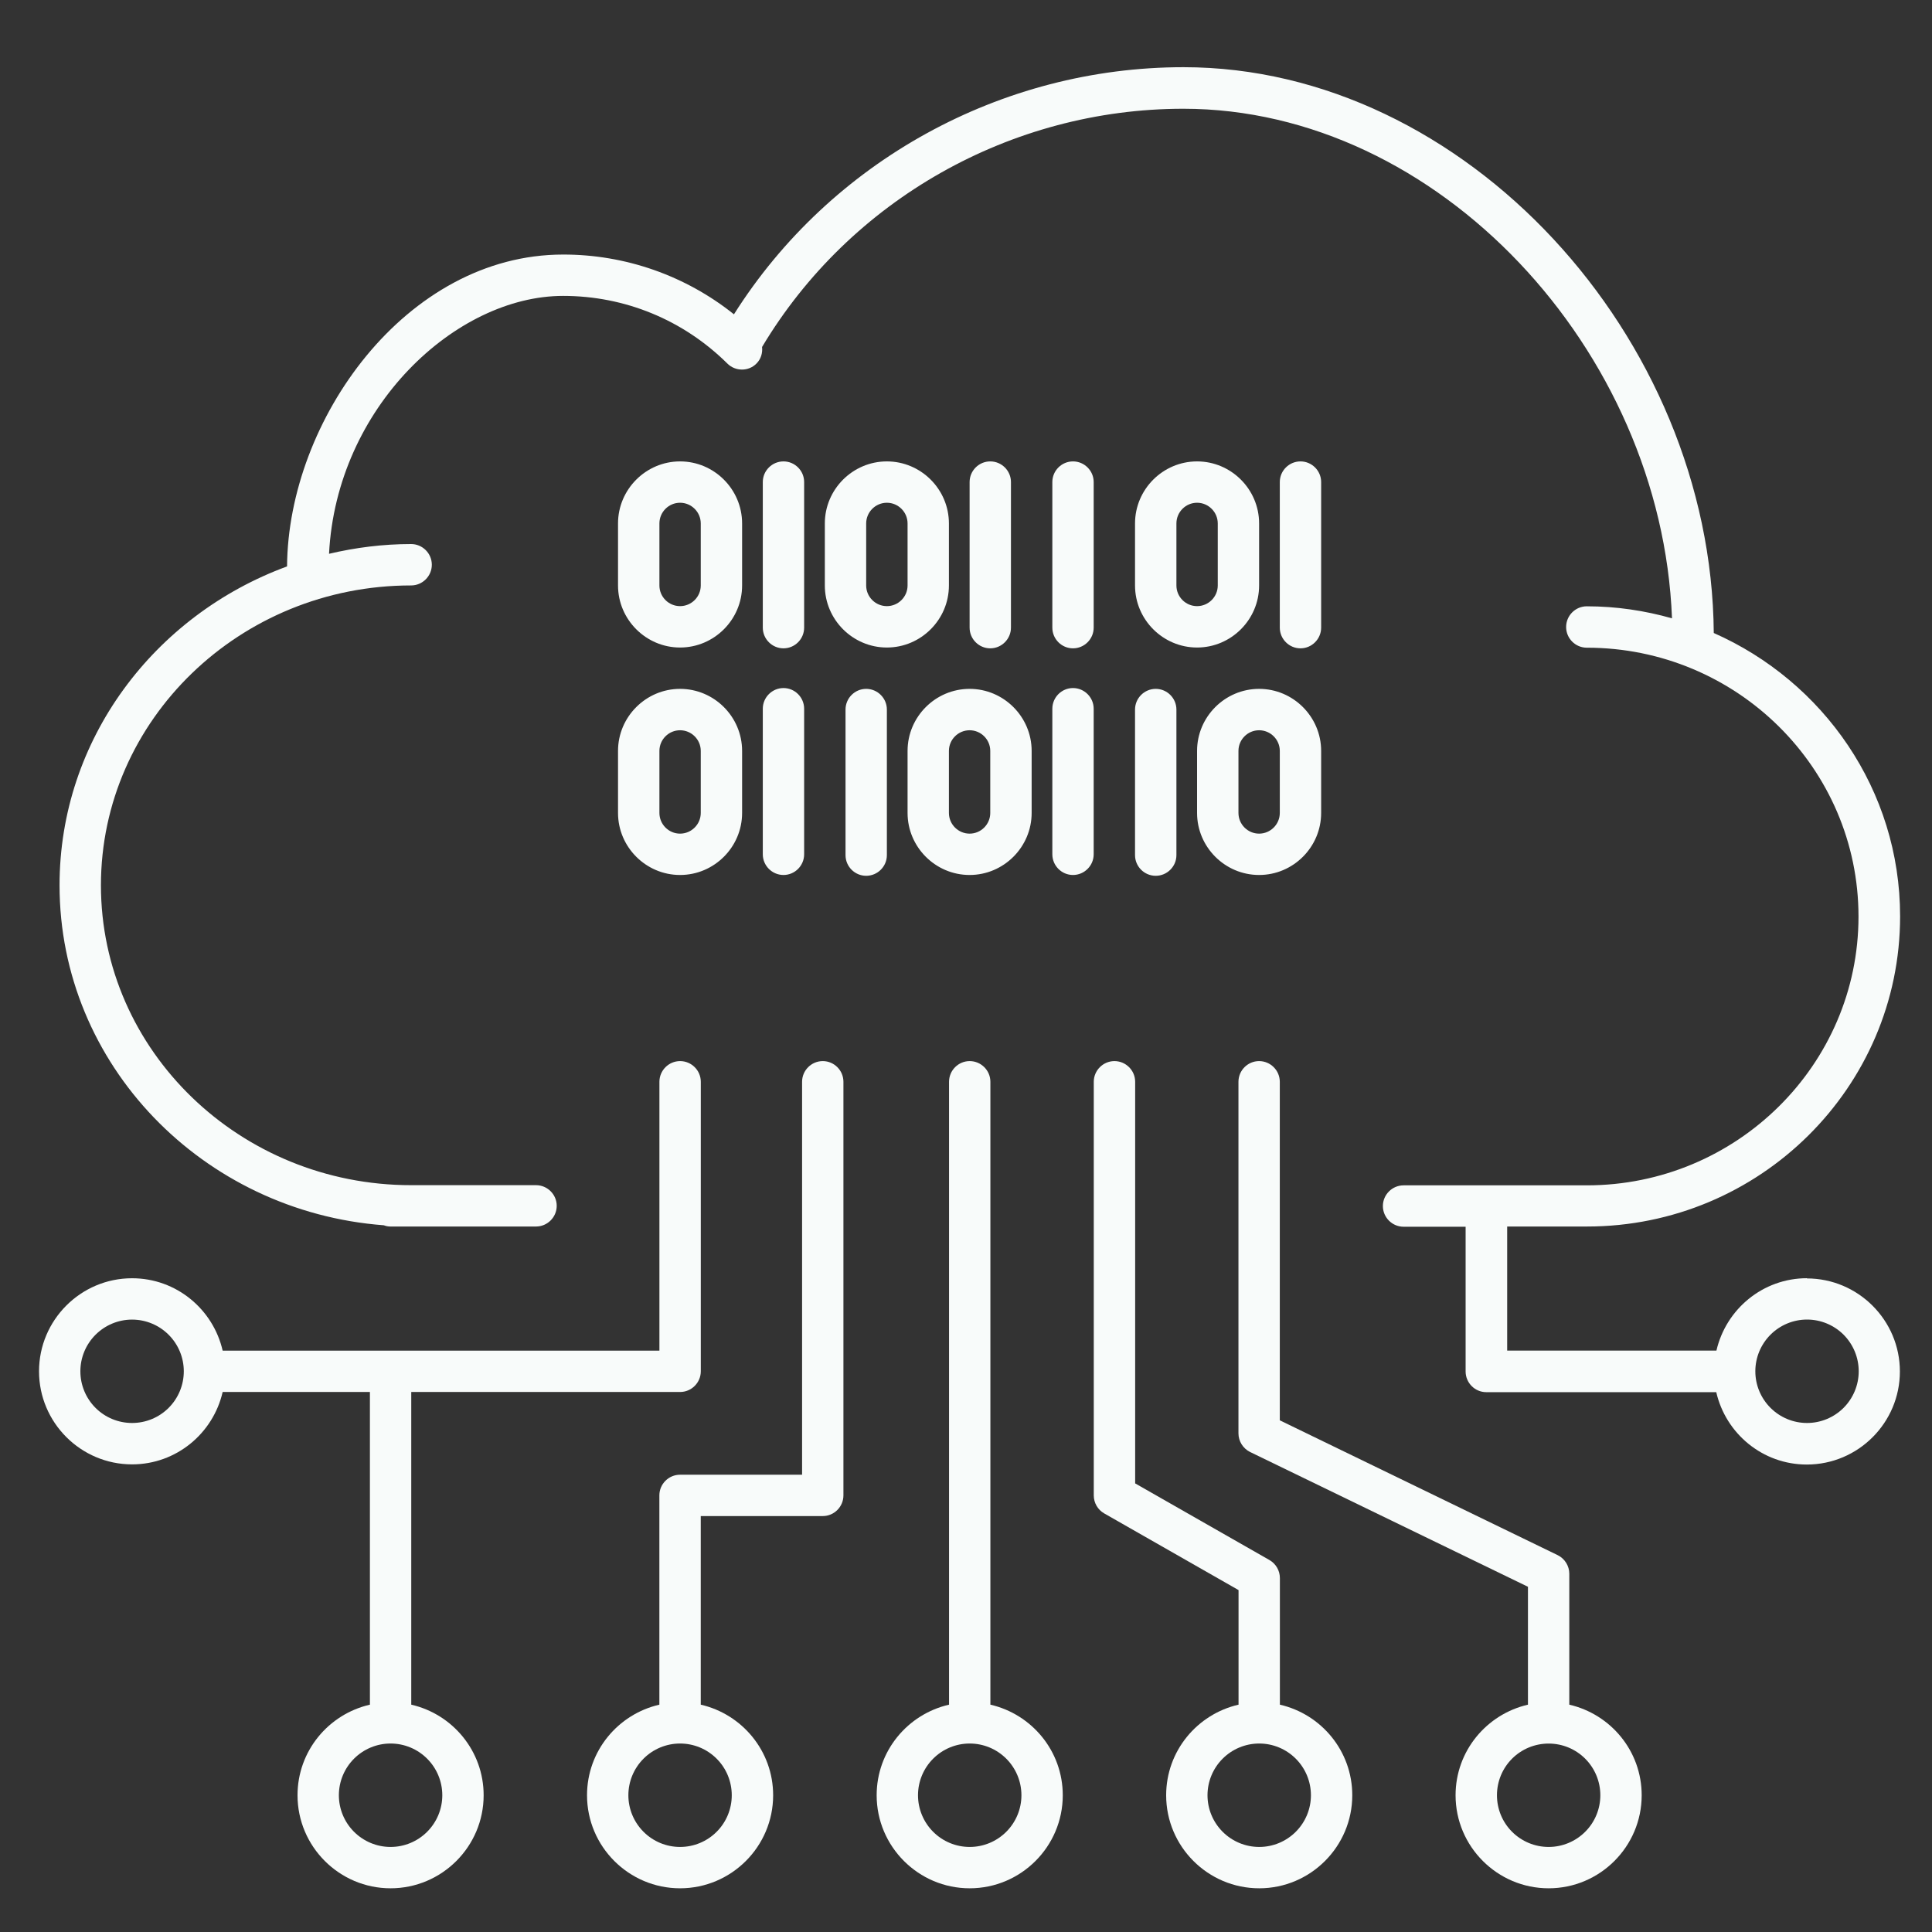 <svg width="45" height="45" viewBox="0 0 45 45" fill="none" xmlns="http://www.w3.org/2000/svg">
<rect x="0" y="0" width="45" height="45" fill="#333333" stroke="none"/>
<g style="mix-blend-mode:plus-lighter">
<path d="M19.164 24.715C18.899 24.715 18.682 24.932 18.682 25.197V34.349H15.84C15.575 34.349 15.358 34.565 15.358 34.83V39.705C14.395 39.926 13.673 40.784 13.673 41.815C13.673 43.009 14.646 43.982 15.84 43.982C17.035 43.982 18.008 43.009 18.008 41.815C18.008 40.784 17.285 39.926 16.322 39.705V35.312H19.164C19.429 35.312 19.645 35.095 19.645 34.83V25.197C19.645 24.932 19.429 24.715 19.164 24.715ZM17.044 41.815C17.044 42.134 16.918 42.44 16.692 42.666C16.466 42.892 16.16 43.019 15.84 43.019C15.521 43.019 15.214 42.892 14.989 42.666C14.763 42.44 14.636 42.134 14.636 41.815C14.636 41.495 14.763 41.189 14.989 40.963C15.214 40.737 15.521 40.61 15.84 40.61C16.16 40.61 16.466 40.737 16.692 40.963C16.918 41.189 17.044 41.495 17.044 41.815Z" fill="#F8FBFA"/>
<path d="M9.579 39.705V32.422H15.841C16.106 32.422 16.323 32.205 16.323 31.94V25.197C16.323 24.932 16.106 24.715 15.841 24.715C15.576 24.715 15.359 24.932 15.359 25.197V31.459H5.186C4.965 30.495 4.107 29.773 3.076 29.773C1.882 29.773 0.909 30.746 0.909 31.94C0.909 33.135 1.882 34.108 3.076 34.108C4.107 34.108 4.965 33.385 5.186 32.422H8.616V39.705C7.652 39.926 6.93 40.784 6.93 41.815C6.93 43.009 7.903 43.982 9.097 43.982C10.292 43.982 11.265 43.009 11.265 41.815C11.265 40.784 10.542 39.926 9.579 39.705ZM3.076 33.144C2.757 33.144 2.451 33.018 2.225 32.792C1.999 32.566 1.872 32.26 1.872 31.94C1.872 31.621 1.999 31.315 2.225 31.089C2.451 30.863 2.757 30.736 3.076 30.736C3.396 30.736 3.702 30.863 3.928 31.089C4.154 31.315 4.281 31.621 4.281 31.94C4.281 32.26 4.154 32.566 3.928 32.792C3.702 33.018 3.396 33.144 3.076 33.144ZM9.097 43.019C8.778 43.019 8.472 42.892 8.246 42.666C8.02 42.44 7.893 42.134 7.893 41.815C7.893 41.495 8.02 41.189 8.246 40.963C8.472 40.737 8.778 40.61 9.097 40.61C9.417 40.61 9.723 40.737 9.949 40.963C10.175 41.189 10.302 41.495 10.302 41.815C10.302 42.134 10.175 42.44 9.949 42.666C9.723 42.892 9.417 43.019 9.097 43.019Z" fill="#F8FBFA"/>
<path d="M42.089 29.772C41.058 29.772 40.201 30.495 39.979 31.458H35.105V28.568H36.964C40.986 28.568 44.257 25.326 44.257 21.343C44.257 18.4 42.47 15.871 39.917 14.744C39.864 7.836 34.117 1.565 27.567 1.565C23.313 1.565 19.344 3.762 17.095 7.321C15.966 6.418 14.562 5.927 13.116 5.929C9.451 5.929 6.71 9.792 6.686 13.193C3.594 14.329 1.387 17.224 1.387 20.62C1.387 24.796 4.721 28.221 8.94 28.539C8.988 28.558 9.041 28.568 9.094 28.568H12.485C12.75 28.568 12.967 28.351 12.967 28.086C12.967 27.821 12.75 27.605 12.485 27.605H9.576C5.592 27.605 2.351 24.474 2.351 20.62C2.351 16.767 5.592 13.636 9.576 13.636C9.841 13.636 10.058 13.419 10.058 13.154C10.058 12.889 9.841 12.672 9.576 12.672C8.916 12.672 8.28 12.754 7.664 12.899C7.837 9.484 10.616 6.892 13.116 6.892C14.556 6.892 15.915 7.451 16.941 8.467C17.129 8.655 17.437 8.655 17.62 8.467C17.726 8.362 17.765 8.217 17.75 8.082C19.797 4.657 23.545 2.533 27.562 2.533C33.491 2.533 38.703 8.145 38.944 14.402C38.313 14.223 37.648 14.122 36.959 14.122C36.694 14.122 36.478 14.339 36.478 14.604C36.478 14.869 36.694 15.086 36.959 15.086C40.451 15.086 43.288 17.894 43.288 21.348C43.288 24.801 40.447 27.609 36.959 27.609H32.692C32.427 27.609 32.21 27.826 32.21 28.091C32.21 28.356 32.427 28.573 32.692 28.573H34.137V31.944C34.137 32.209 34.353 32.426 34.618 32.426H39.975C40.196 33.389 41.053 34.112 42.084 34.112C43.279 34.112 44.252 33.139 44.252 31.944C44.252 30.75 43.279 29.777 42.084 29.777L42.089 29.772ZM42.089 33.144C41.77 33.144 41.464 33.017 41.238 32.791C41.012 32.565 40.885 32.259 40.885 31.94C40.885 31.62 41.012 31.314 41.238 31.088C41.464 30.862 41.77 30.735 42.089 30.735C42.408 30.735 42.715 30.862 42.941 31.088C43.166 31.314 43.293 31.62 43.293 31.94C43.293 32.259 43.166 32.565 42.941 32.791C42.715 33.017 42.408 33.144 42.089 33.144Z" fill="#F8FBFA"/>
<path d="M23.068 39.705V25.197C23.068 24.932 22.851 24.715 22.586 24.715C22.321 24.715 22.105 24.932 22.105 25.197V39.705C21.141 39.926 20.419 40.784 20.419 41.815C20.419 43.009 21.392 43.982 22.586 43.982C23.781 43.982 24.754 43.009 24.754 41.815C24.754 40.784 24.031 39.926 23.068 39.705ZM22.586 43.019C22.267 43.019 21.96 42.892 21.735 42.666C21.509 42.44 21.382 42.134 21.382 41.815C21.382 41.495 21.509 41.189 21.735 40.963C21.96 40.737 22.267 40.61 22.586 40.61C22.906 40.61 23.212 40.737 23.438 40.963C23.664 41.189 23.791 41.495 23.791 41.815C23.791 42.134 23.664 42.44 23.438 42.666C23.212 42.892 22.906 43.019 22.586 43.019ZM29.811 39.705V36.757C29.811 36.584 29.72 36.425 29.571 36.338L26.44 34.551V25.197C26.44 24.932 26.223 24.715 25.958 24.715C25.693 24.715 25.476 24.932 25.476 25.197V34.83C25.476 35.004 25.568 35.163 25.717 35.249L28.848 37.036V39.705C27.885 39.926 27.162 40.784 27.162 41.815C27.162 43.009 28.135 43.982 29.33 43.982C30.524 43.982 31.497 43.009 31.497 41.815C31.497 40.784 30.775 39.926 29.811 39.705ZM29.33 43.019C29.01 43.019 28.704 42.892 28.478 42.666C28.252 42.44 28.125 42.134 28.125 41.815C28.125 41.495 28.252 41.189 28.478 40.963C28.704 40.737 29.01 40.61 29.33 40.61C29.649 40.61 29.955 40.737 30.181 40.963C30.407 41.189 30.534 41.495 30.534 41.815C30.534 42.134 30.407 42.44 30.181 42.666C29.955 42.892 29.649 43.019 29.33 43.019Z" fill="#F8FBFA"/>
<path d="M36.552 39.705V36.656C36.552 36.473 36.446 36.304 36.283 36.223L29.809 33.082V25.197C29.809 24.932 29.592 24.715 29.327 24.715C29.062 24.715 28.846 24.932 28.846 25.197V33.386C28.846 33.569 28.952 33.737 29.115 33.819L35.589 36.959V39.705C34.626 39.927 33.903 40.784 33.903 41.815C33.903 43.009 34.876 43.982 36.071 43.982C37.265 43.982 38.238 43.009 38.238 41.815C38.238 40.784 37.516 39.927 36.552 39.705ZM36.071 43.019C35.751 43.019 35.445 42.892 35.219 42.666C34.993 42.441 34.867 42.134 34.867 41.815C34.867 41.495 34.993 41.189 35.219 40.963C35.445 40.737 35.751 40.611 36.071 40.611C36.39 40.611 36.696 40.737 36.922 40.963C37.148 41.189 37.275 41.495 37.275 41.815C37.275 42.134 37.148 42.441 36.922 42.666C36.696 42.892 36.39 43.019 36.071 43.019ZM15.84 15.082C16.635 15.082 17.285 14.431 17.285 13.637V12.192C17.285 11.397 16.635 10.747 15.84 10.747C15.046 10.747 14.395 11.397 14.395 12.192V13.637C14.395 14.431 15.046 15.082 15.84 15.082ZM15.359 12.192C15.359 11.927 15.575 11.71 15.84 11.71C16.105 11.71 16.322 11.927 16.322 12.192V13.637C16.322 13.902 16.105 14.118 15.84 14.118C15.575 14.118 15.359 13.902 15.359 13.637V12.192ZM14.395 18.935C14.395 19.73 15.046 20.38 15.84 20.38C16.635 20.38 17.285 19.73 17.285 18.935V17.49C17.285 16.695 16.635 16.045 15.84 16.045C15.046 16.045 14.395 16.695 14.395 17.49V18.935ZM15.359 17.49C15.359 17.225 15.575 17.009 15.84 17.009C16.105 17.009 16.322 17.225 16.322 17.49V18.935C16.322 19.2 16.105 19.417 15.84 19.417C15.575 19.417 15.359 19.2 15.359 18.935V17.49ZM21.139 17.49V18.935C21.139 19.73 21.789 20.38 22.584 20.38C23.378 20.38 24.029 19.73 24.029 18.935V17.49C24.029 16.695 23.378 16.045 22.584 16.045C21.789 16.045 21.139 16.695 21.139 17.49ZM23.065 17.49V18.935C23.065 19.2 22.849 19.417 22.584 19.417C22.319 19.417 22.102 19.2 22.102 18.935V17.49C22.102 17.225 22.319 17.009 22.584 17.009C22.849 17.009 23.065 17.225 23.065 17.49ZM27.882 17.49V18.935C27.882 19.73 28.532 20.38 29.327 20.38C30.122 20.38 30.772 19.73 30.772 18.935V17.49C30.772 16.695 30.122 16.045 29.327 16.045C28.532 16.045 27.882 16.695 27.882 17.49ZM29.809 17.49V18.935C29.809 19.2 29.592 19.417 29.327 19.417C29.062 19.417 28.846 19.2 28.846 18.935V17.49C28.846 17.225 29.062 17.009 29.327 17.009C29.592 17.009 29.809 17.225 29.809 17.49ZM20.657 10.747C19.862 10.747 19.212 11.397 19.212 12.192V13.637C19.212 14.431 19.862 15.082 20.657 15.082C21.452 15.082 22.102 14.431 22.102 13.637V12.192C22.102 11.397 21.452 10.747 20.657 10.747ZM21.139 13.637C21.139 13.902 20.922 14.118 20.657 14.118C20.392 14.118 20.175 13.902 20.175 13.637V12.192C20.175 11.927 20.392 11.71 20.657 11.71C20.922 11.71 21.139 11.927 21.139 12.192V13.637ZM27.882 10.747C27.087 10.747 26.437 11.397 26.437 12.192V13.637C26.437 14.431 27.087 15.082 27.882 15.082C28.677 15.082 29.327 14.431 29.327 13.637V12.192C29.327 11.397 28.677 10.747 27.882 10.747ZM28.364 13.637C28.364 13.902 28.147 14.118 27.882 14.118C27.617 14.118 27.401 13.902 27.401 13.637V12.192C27.401 11.927 27.617 11.71 27.882 11.71C28.147 11.71 28.364 11.927 28.364 12.192V13.637ZM18.249 15.101C18.514 15.101 18.73 14.884 18.73 14.619V11.228C18.73 10.963 18.514 10.747 18.249 10.747C17.984 10.747 17.767 10.963 17.767 11.228V14.619C17.767 14.884 17.984 15.101 18.249 15.101ZM17.767 19.898C17.767 20.163 17.984 20.38 18.249 20.38C18.514 20.38 18.73 20.163 18.73 19.898V16.508C18.73 16.243 18.514 16.026 18.249 16.026C17.984 16.026 17.767 16.243 17.767 16.508V19.898ZM20.657 19.918V16.527C20.657 16.262 20.44 16.045 20.175 16.045C19.91 16.045 19.694 16.262 19.694 16.527V19.918C19.694 20.183 19.91 20.399 20.175 20.399C20.44 20.399 20.657 20.183 20.657 19.918ZM25.474 16.508C25.474 16.243 25.257 16.026 24.992 16.026C24.727 16.026 24.511 16.243 24.511 16.508V19.898C24.511 20.163 24.727 20.38 24.992 20.38C25.257 20.38 25.474 20.163 25.474 19.898V16.508ZM26.437 19.918C26.437 20.183 26.654 20.399 26.919 20.399C27.184 20.399 27.401 20.183 27.401 19.918V16.527C27.401 16.262 27.184 16.045 26.919 16.045C26.654 16.045 26.437 16.262 26.437 16.527V19.918ZM23.547 14.619V11.228C23.547 10.963 23.33 10.747 23.065 10.747C22.8 10.747 22.584 10.963 22.584 11.228V14.619C22.584 14.884 22.8 15.101 23.065 15.101C23.33 15.101 23.547 14.884 23.547 14.619ZM30.772 14.619V11.228C30.772 10.963 30.555 10.747 30.291 10.747C30.026 10.747 29.809 10.963 29.809 11.228V14.619C29.809 14.884 30.026 15.101 30.291 15.101C30.555 15.101 30.772 14.884 30.772 14.619ZM24.992 15.101C25.257 15.101 25.474 14.884 25.474 14.619V11.228C25.474 10.963 25.257 10.747 24.992 10.747C24.727 10.747 24.511 10.963 24.511 11.228V14.619C24.511 14.884 24.727 15.101 24.992 15.101Z" fill="#F8FBFA"/>
</g>
</svg>

